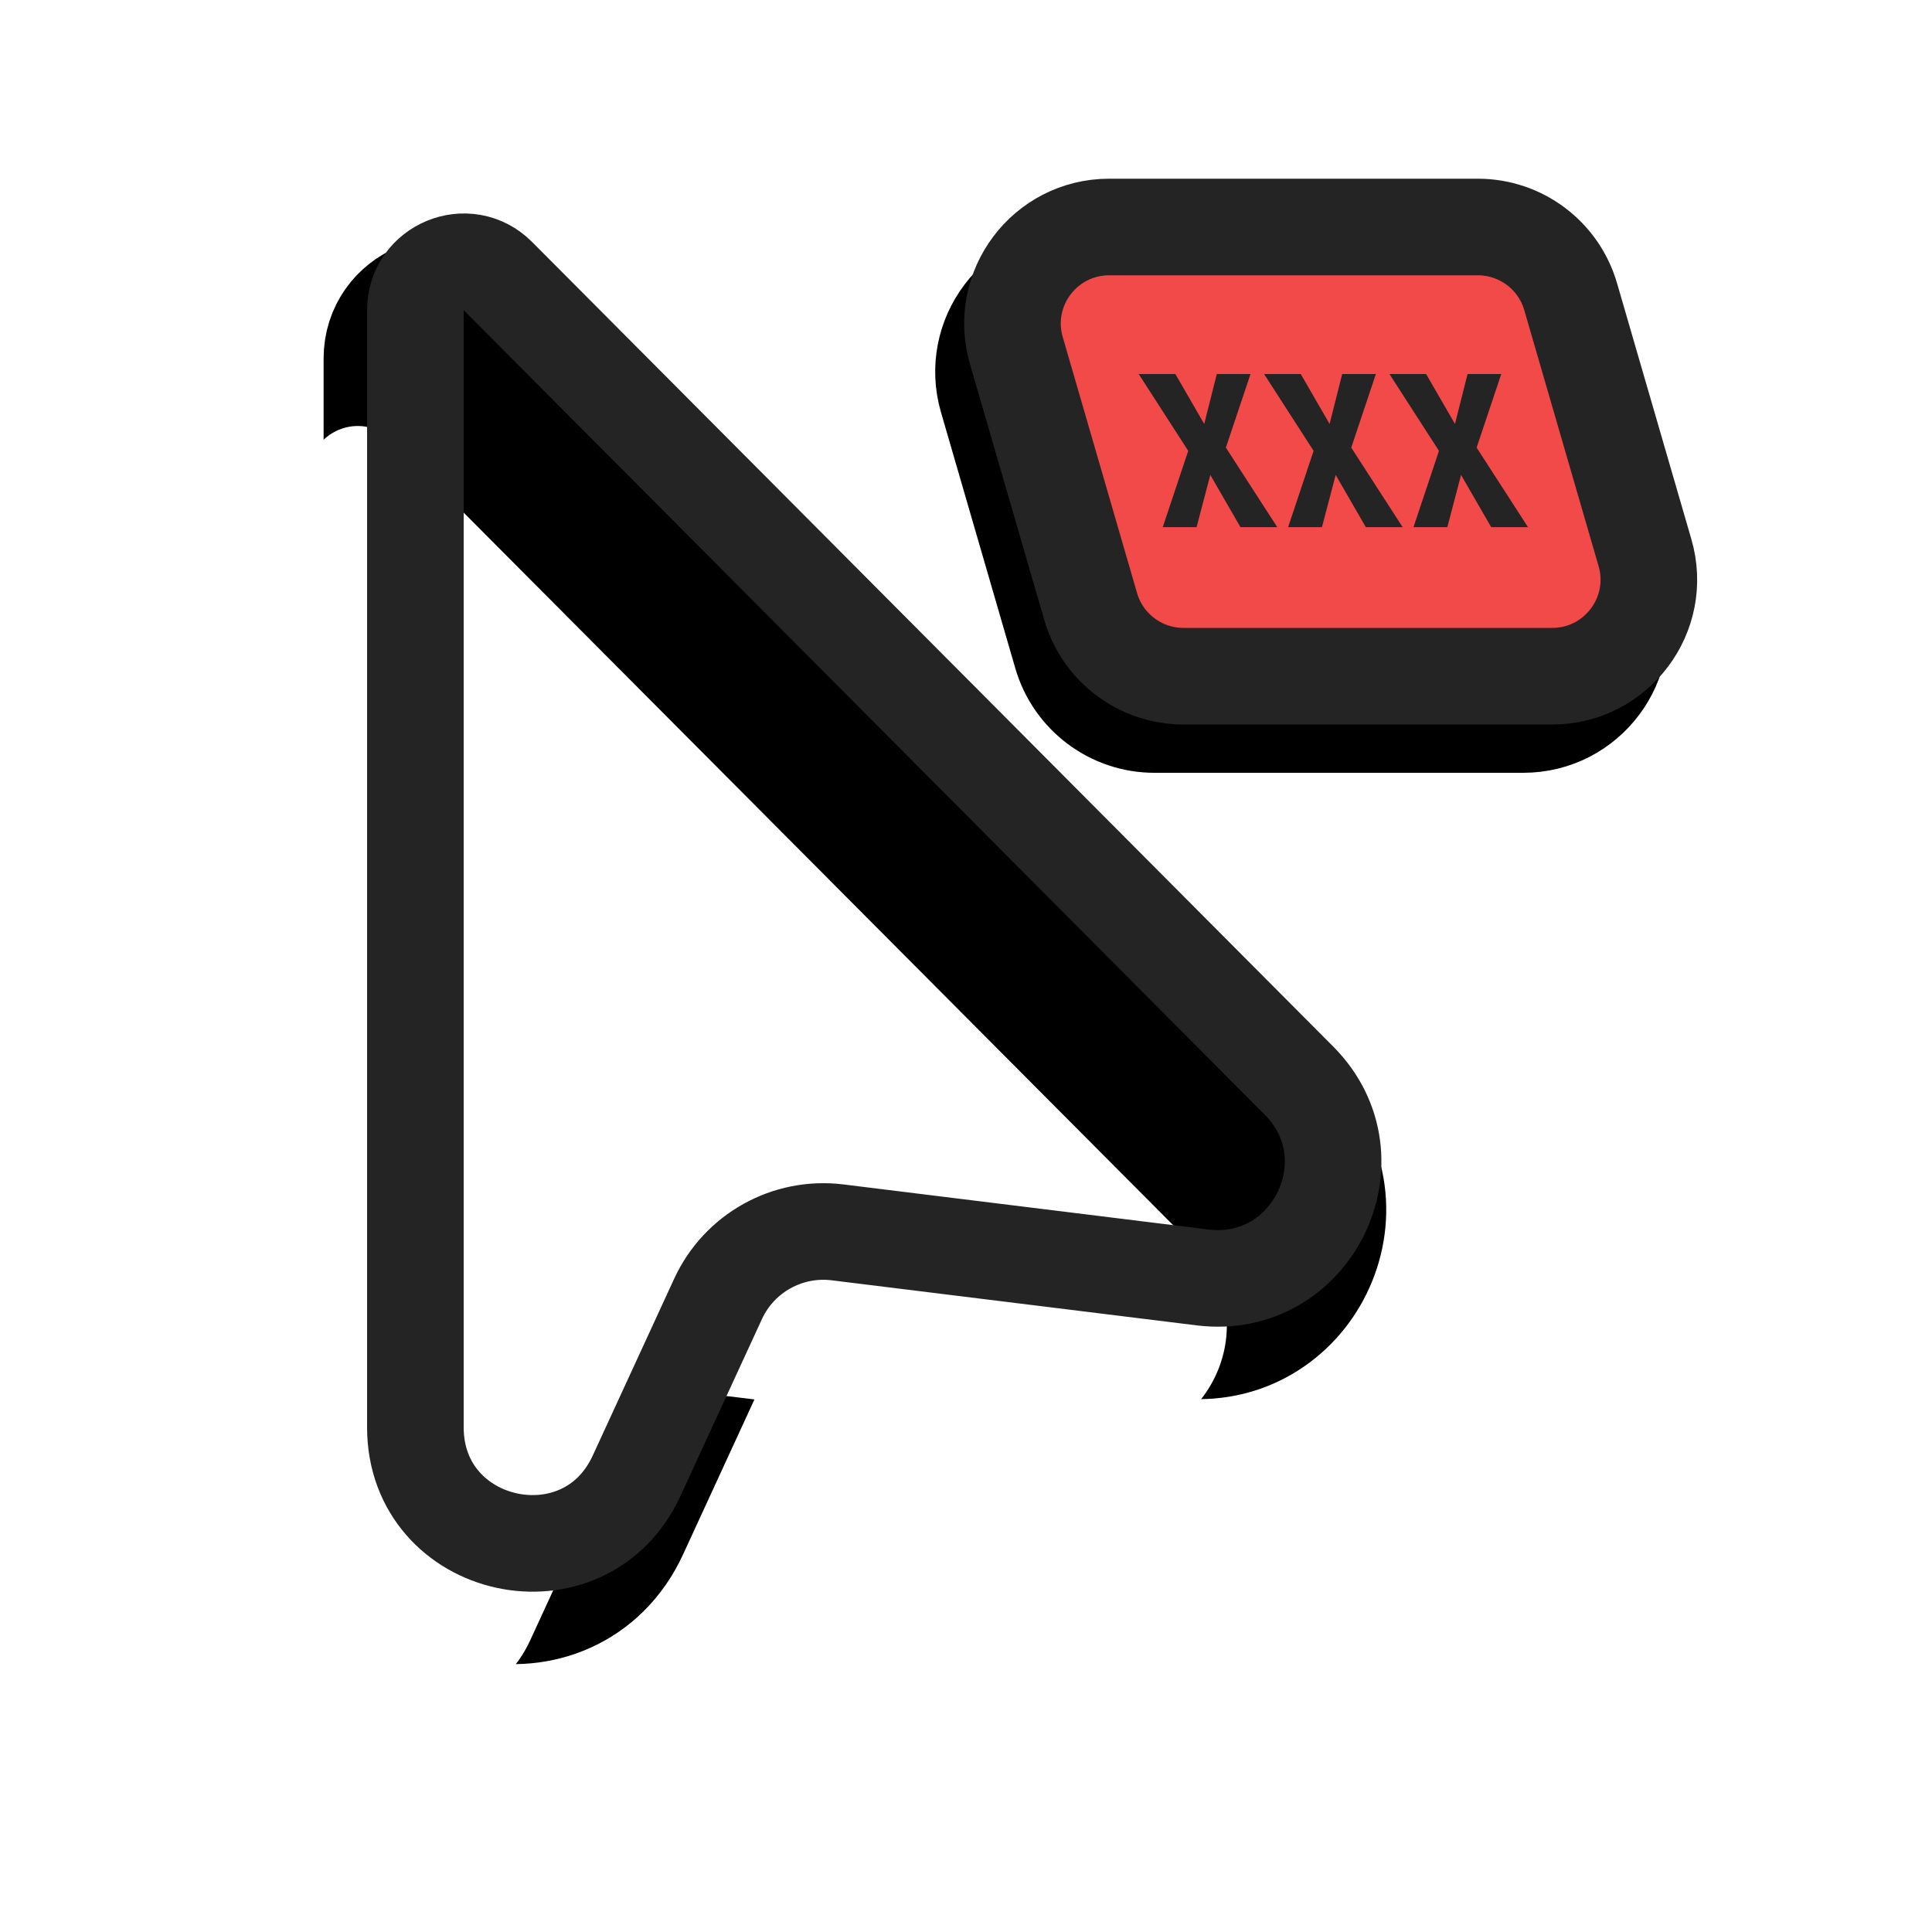 <svg width="200" height="200" fill="none" version="1.1" viewBox="0 0 200 200" xmlns="http://www.w3.org/2000/svg">
	<path d="m41 37.108v115.647c0 12.873 17.515 16.712 22.9 5.02l8.432-18.311c2.185-4.743 7.187-7.53 12.37-6.89l37.793 4.666c11.318 1.397 18.021-12.295 9.974-20.376l-82.926-83.284c-3.147-3.16-8.543-0.932-8.543 3.528z" fill="#000" stroke="#000" stroke-width="15"/>
	<g filter="url(#filter0_i_2_155)">
		<path d="m43 32.108v115.647c0 12.873 17.515 16.712 22.9 5.02l8.432-18.311c2.185-4.743 7.187-7.53 12.37-6.89l37.793 4.666c11.318 1.397 18.021-12.295 9.974-20.376l-82.926-83.284c-3.147-3.16-8.543-0.932-8.543 3.528z" fill="#fff"/>
	</g>
	<g stroke-width="10">
		<path d="m43 32.108v115.647c0 12.873 17.515 16.712 22.9 5.02l8.432-18.311c2.185-4.743 7.187-7.53 12.37-6.89l37.793 4.666c11.318 1.397 18.021-12.295 9.974-20.376l-82.926-83.284c-3.147-3.16-8.543-0.932-8.543 3.528z" stroke="#242424"/>
		<path d="m102.213 41.288c-1.858-6.397 2.942-12.788 9.603-12.788h38.174c4.449 0 8.363 2.939 9.604 7.212l7.693 26.5c1.858 6.397-2.942 12.788-9.603 12.788h-38.174c-4.449 0-8.363-2.939-9.604-7.212z" fill="#000" stroke="#000"/>
		<path d="m105.213 36.288c-1.858-6.397 2.942-12.788 9.603-12.788h38.174c4.449 0 8.363 2.939 9.604 7.212l7.693 26.5c1.858 6.397-2.942 12.788-9.603 12.788h-38.174c-4.449 0-8.363-2.939-9.604-7.212z" fill="#f24949" stroke="#242424"/>
	</g>
	<path d="m151.922 38.719-1.303 5.171-2.989-5.171h-3.794l5.127 7.954-2.636 7.896h3.501l1.421-5.405 3.12 5.405h3.808l-5.317-8.232 2.549-7.617zm-12.978 0-1.304 5.171-2.988-5.171h-3.794l5.127 7.954-2.637 7.896h3.501l1.421-5.405 3.12 5.405h3.809l-5.318-8.232 2.549-7.617zm-12.979 0-1.303 5.171-2.989-5.171h-3.794l5.127 7.954-2.636 7.896h3.501l1.421-5.405 3.12 5.405h3.808l-5.317-8.232 2.549-7.617z" fill="#242424"/>
	<defs>
		<filter id="filter0_i_2_155" x="38" y="22.088" width="105.019" height="142.691" color-interpolation-filters="sRGB" filterUnits="userSpaceOnUse">
			<feFlood flood-opacity="0" result="BackgroundImageFix"/>
			<feBlend in="SourceGraphic" in2="BackgroundImageFix" result="shape"/>
			<feColorMatrix in="SourceAlpha" result="hardAlpha" values="0 0 0 0 0 0 0 0 0 0 0 0 0 0 0 0 0 0 127 0"/>
			<feOffset dx="-11" dy="17"/>
			<feComposite in2="hardAlpha" k2="-1" k3="1" operator="arithmetic"/>
			<feColorMatrix values="0 0 0 0 0.5 0 0 0 0 0.5 0 0 0 0 0.5 0 0 0 1 0"/>
			<feBlend in2="shape" result="effect1_innerShadow_2_155"/>
		</filter>
	</defs>
</svg>
